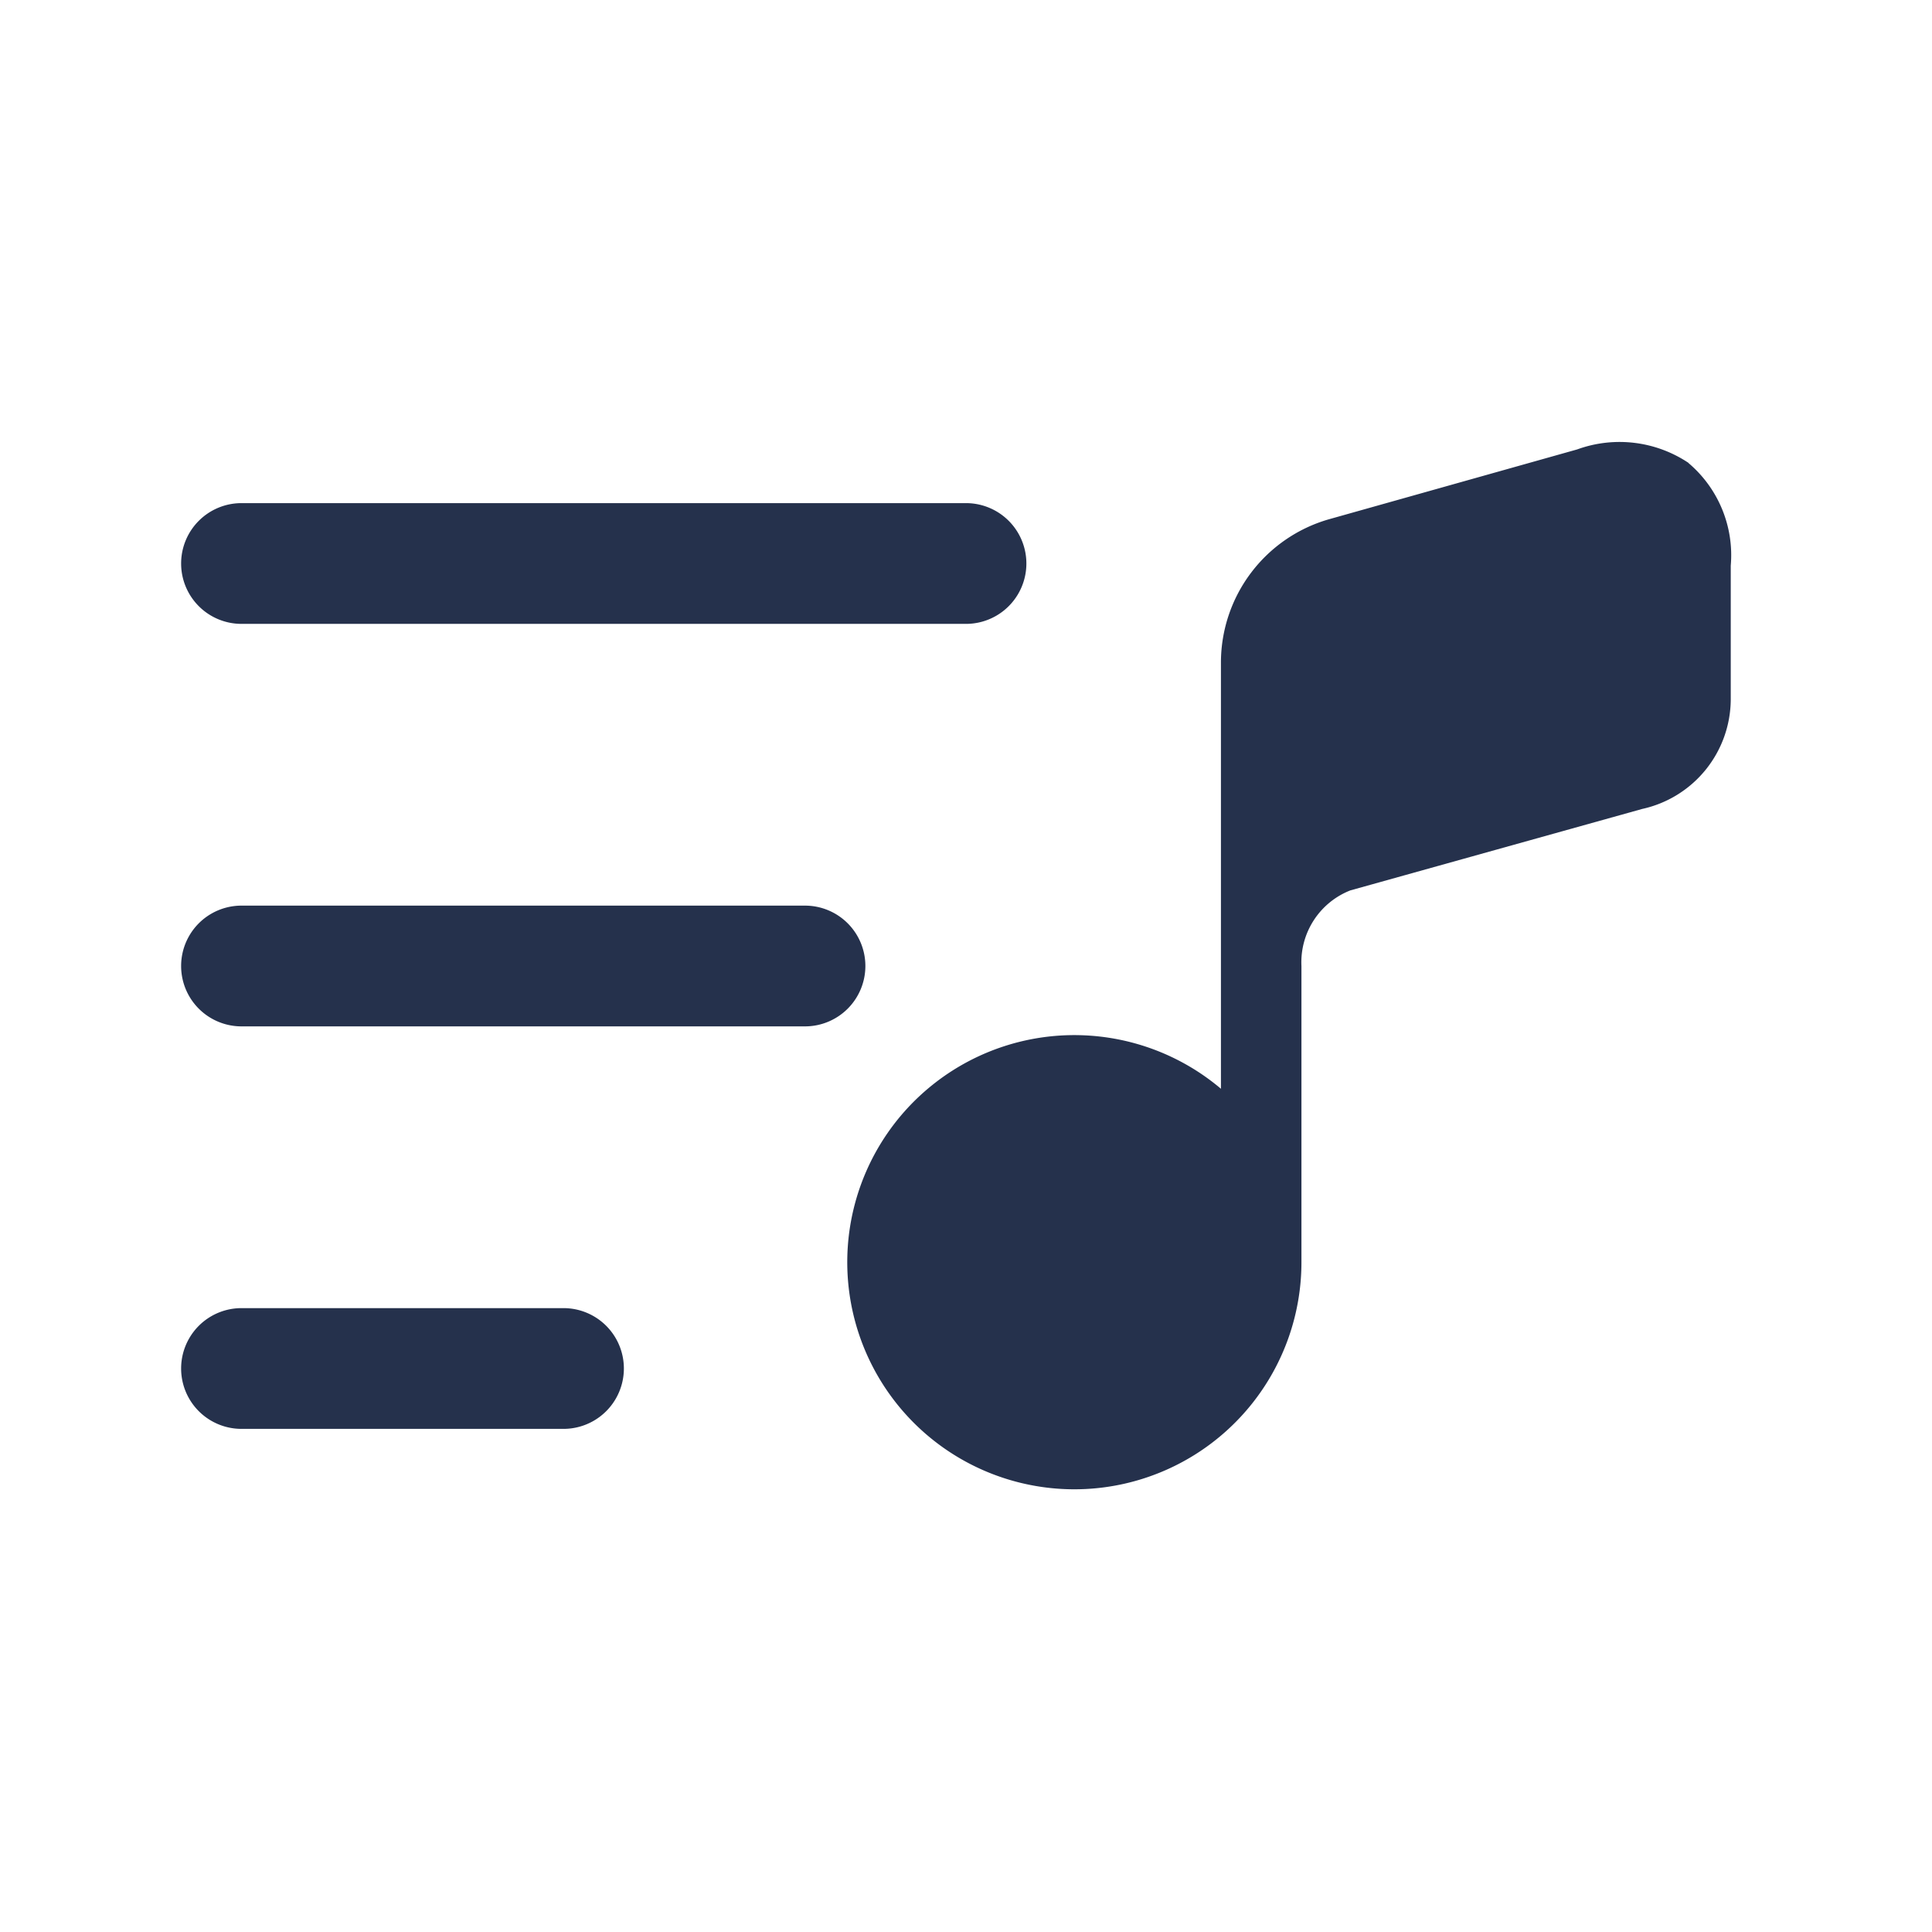 <svg id="Layer" xmlns="http://www.w3.org/2000/svg" viewBox="0 0 24 24"><defs><style>.cls-1{fill:#25314c;}</style></defs><path id="music-list" class="cls-1" d="M2.25,7A.75.75,0,0,1,3,6.25h9a.75.75,0,0,1,0,1.5H3A.75.75,0,0,1,2.25,7Zm8.5,5a.75.75,0,0,0-.75-.75H3a.75.75,0,0,0,0,1.5h7A.75.75,0,0,0,10.75,12ZM7,16.25H3a.75.75,0,0,0,0,1.5H7a.75.75,0,0,0,0-1.5Zm13.975-10.5a1.542,1.542,0,0,0-1.383-.167L16.5,6.453A1.853,1.853,0,0,0,15.167,8.22v5.305a2.821,2.821,0,1,0,1,2.142h0V12a.959.959,0,0,1,.607-.939L20.4,10.049a1.4,1.4,0,0,0,1.1-1.356V7.027A1.5,1.5,0,0,0,20.975,5.752Z"/></svg>